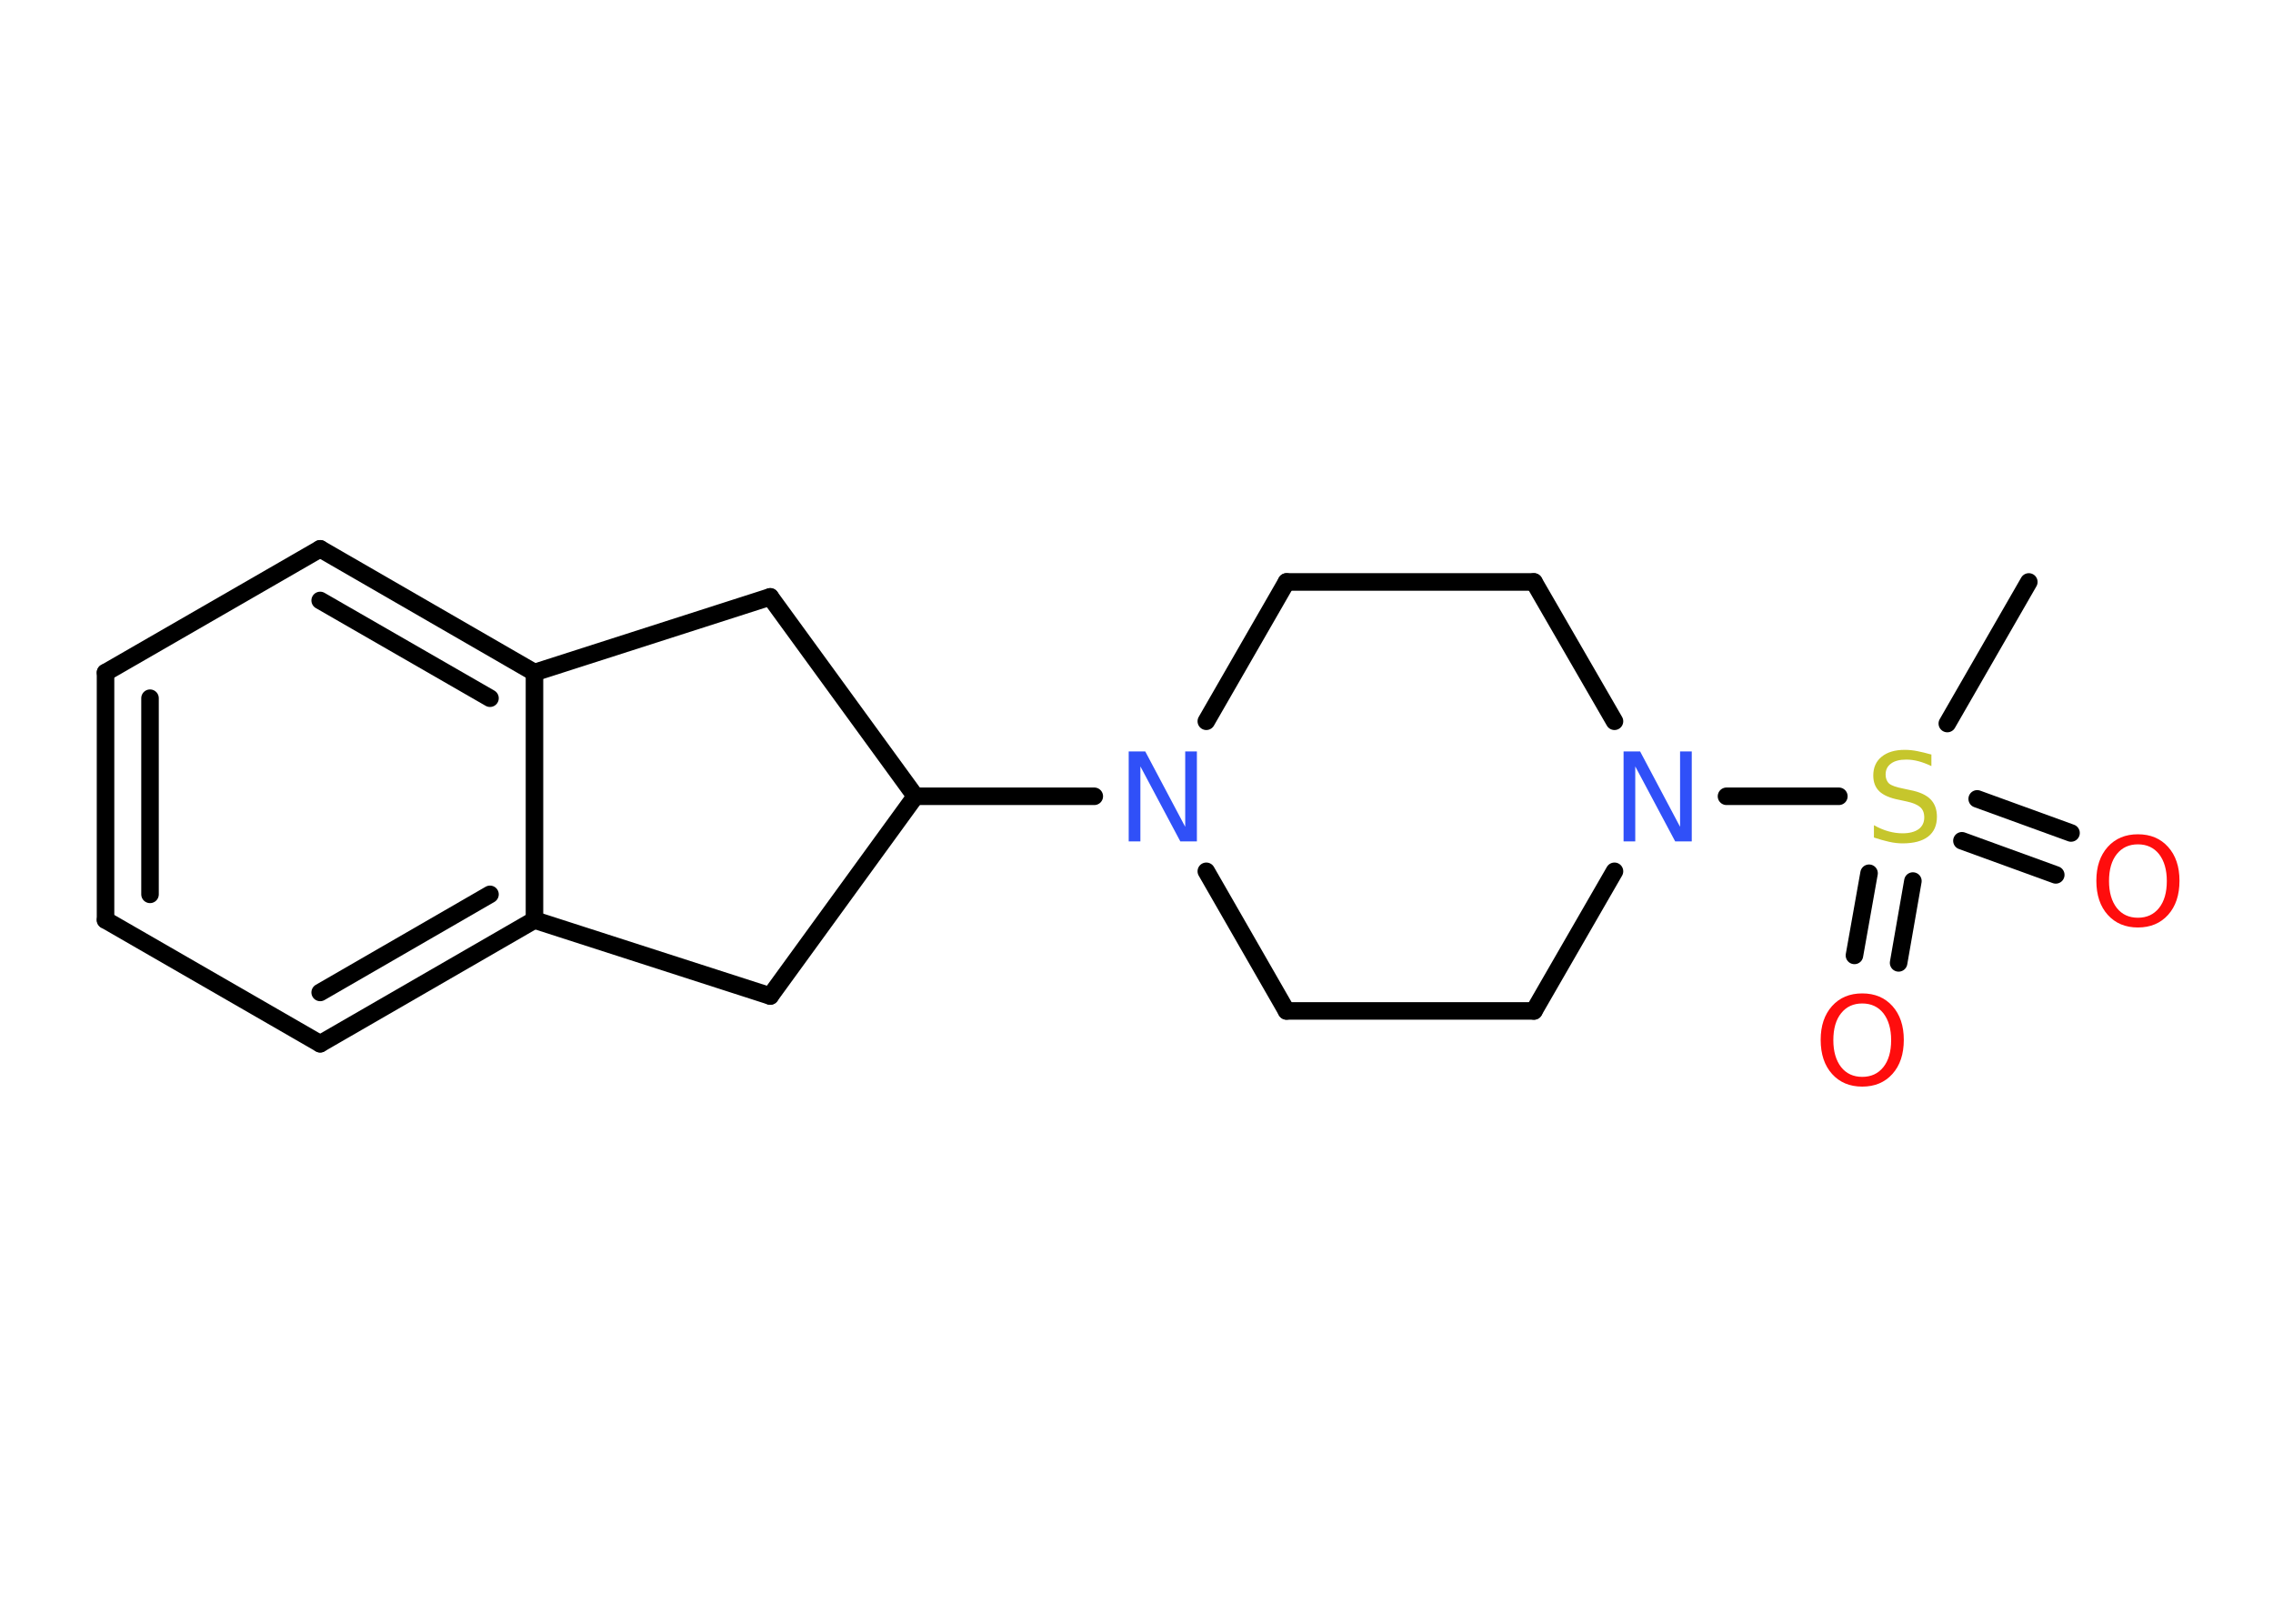 <?xml version='1.0' encoding='UTF-8'?>
<!DOCTYPE svg PUBLIC "-//W3C//DTD SVG 1.1//EN" "http://www.w3.org/Graphics/SVG/1.1/DTD/svg11.dtd">
<svg version='1.2' xmlns='http://www.w3.org/2000/svg' xmlns:xlink='http://www.w3.org/1999/xlink' width='70.0mm' height='50.0mm' viewBox='0 0 70.0 50.0'>
  <desc>Generated by the Chemistry Development Kit (http://github.com/cdk)</desc>
  <g stroke-linecap='round' stroke-linejoin='round' stroke='#000000' stroke-width='.54' fill='#FF0D0D'>
    <rect x='.0' y='.0' width='70.0' height='50.0' fill='#FFFFFF' stroke='none'/>
    <g id='mol1' class='mol'>
      <line id='mol1bnd1' class='bond' x1='62.48' y1='17.92' x2='59.97' y2='22.28'/>
      <g id='mol1bnd2' class='bond'>
        <line x1='58.91' y1='27.13' x2='58.47' y2='29.65'/>
        <line x1='57.56' y1='26.89' x2='57.11' y2='29.42'/>
      </g>
      <g id='mol1bnd3' class='bond'>
        <line x1='60.89' y1='24.6' x2='63.78' y2='25.65'/>
        <line x1='60.42' y1='25.89' x2='63.31' y2='26.94'/>
      </g>
      <line id='mol1bnd4' class='bond' x1='56.63' y1='24.52' x2='53.17' y2='24.52'/>
      <line id='mol1bnd5' class='bond' x1='49.72' y1='26.83' x2='47.24' y2='31.13'/>
      <line id='mol1bnd6' class='bond' x1='47.24' y1='31.13' x2='39.62' y2='31.13'/>
      <line id='mol1bnd7' class='bond' x1='39.62' y1='31.13' x2='37.15' y2='26.83'/>
      <line id='mol1bnd8' class='bond' x1='33.7' y1='24.52' x2='28.19' y2='24.52'/>
      <line id='mol1bnd9' class='bond' x1='28.19' y1='24.52' x2='23.72' y2='18.38'/>
      <line id='mol1bnd10' class='bond' x1='23.72' y1='18.38' x2='16.46' y2='20.71'/>
      <g id='mol1bnd11' class='bond'>
        <line x1='16.46' y1='20.71' x2='9.86' y2='16.9'/>
        <line x1='15.09' y1='21.5' x2='9.86' y2='18.49'/>
      </g>
      <line id='mol1bnd12' class='bond' x1='9.86' y1='16.9' x2='3.25' y2='20.71'/>
      <g id='mol1bnd13' class='bond'>
        <line x1='3.25' y1='20.71' x2='3.25' y2='28.33'/>
        <line x1='4.62' y1='21.5' x2='4.62' y2='27.54'/>
      </g>
      <line id='mol1bnd14' class='bond' x1='3.25' y1='28.33' x2='9.86' y2='32.14'/>
      <g id='mol1bnd15' class='bond'>
        <line x1='9.86' y1='32.14' x2='16.46' y2='28.33'/>
        <line x1='9.86' y1='30.56' x2='15.09' y2='27.54'/>
      </g>
      <line id='mol1bnd16' class='bond' x1='16.46' y1='20.71' x2='16.46' y2='28.33'/>
      <line id='mol1bnd17' class='bond' x1='16.46' y1='28.33' x2='23.72' y2='30.67'/>
      <line id='mol1bnd18' class='bond' x1='28.19' y1='24.52' x2='23.72' y2='30.67'/>
      <line id='mol1bnd19' class='bond' x1='37.15' y1='22.21' x2='39.62' y2='17.92'/>
      <line id='mol1bnd20' class='bond' x1='39.62' y1='17.92' x2='47.24' y2='17.92'/>
      <line id='mol1bnd21' class='bond' x1='49.72' y1='22.21' x2='47.24' y2='17.92'/>
      <path id='mol1atm2' class='atom' d='M59.48 23.23v.36q-.21 -.1 -.4 -.15q-.19 -.05 -.37 -.05q-.31 .0 -.47 .12q-.17 .12 -.17 .34q.0 .18 .11 .28q.11 .09 .42 .15l.23 .05q.42 .08 .62 .28q.2 .2 .2 .54q.0 .4 -.27 .61q-.27 .21 -.79 .21q-.2 .0 -.42 -.05q-.22 -.05 -.46 -.13v-.38q.23 .13 .45 .19q.22 .06 .43 .06q.32 .0 .5 -.13q.17 -.13 .17 -.36q.0 -.21 -.13 -.32q-.13 -.11 -.41 -.17l-.23 -.05q-.42 -.08 -.61 -.26q-.19 -.18 -.19 -.49q.0 -.37 .26 -.58q.26 -.21 .71 -.21q.19 .0 .39 .04q.2 .04 .41 .1z' stroke='none' fill='#C6C62C'/>
      <path id='mol1atm3' class='atom' d='M57.35 30.9q-.41 .0 -.65 .3q-.24 .3 -.24 .83q.0 .52 .24 .83q.24 .3 .65 .3q.41 .0 .65 -.3q.24 -.3 .24 -.83q.0 -.52 -.24 -.83q-.24 -.3 -.65 -.3zM57.35 30.59q.58 .0 .93 .39q.35 .39 .35 1.04q.0 .66 -.35 1.05q-.35 .39 -.93 .39q-.58 .0 -.93 -.39q-.35 -.39 -.35 -1.05q.0 -.65 .35 -1.04q.35 -.39 .93 -.39z' stroke='none'/>
      <path id='mol1atm4' class='atom' d='M65.84 26.0q-.41 .0 -.65 .3q-.24 .3 -.24 .83q.0 .52 .24 .83q.24 .3 .65 .3q.41 .0 .65 -.3q.24 -.3 .24 -.83q.0 -.52 -.24 -.83q-.24 -.3 -.65 -.3zM65.84 25.69q.58 .0 .93 .39q.35 .39 .35 1.04q.0 .66 -.35 1.05q-.35 .39 -.93 .39q-.58 .0 -.93 -.39q-.35 -.39 -.35 -1.05q.0 -.65 .35 -1.04q.35 -.39 .93 -.39z' stroke='none'/>
      <path id='mol1atm5' class='atom' d='M50.01 23.14h.5l1.23 2.32v-2.32h.36v2.77h-.51l-1.23 -2.31v2.31h-.36v-2.77z' stroke='none' fill='#3050F8'/>
      <path id='mol1atm8' class='atom' d='M34.77 23.14h.5l1.23 2.32v-2.32h.36v2.77h-.51l-1.23 -2.31v2.31h-.36v-2.77z' stroke='none' fill='#3050F8'/>
    </g>
  </g>
</svg>

